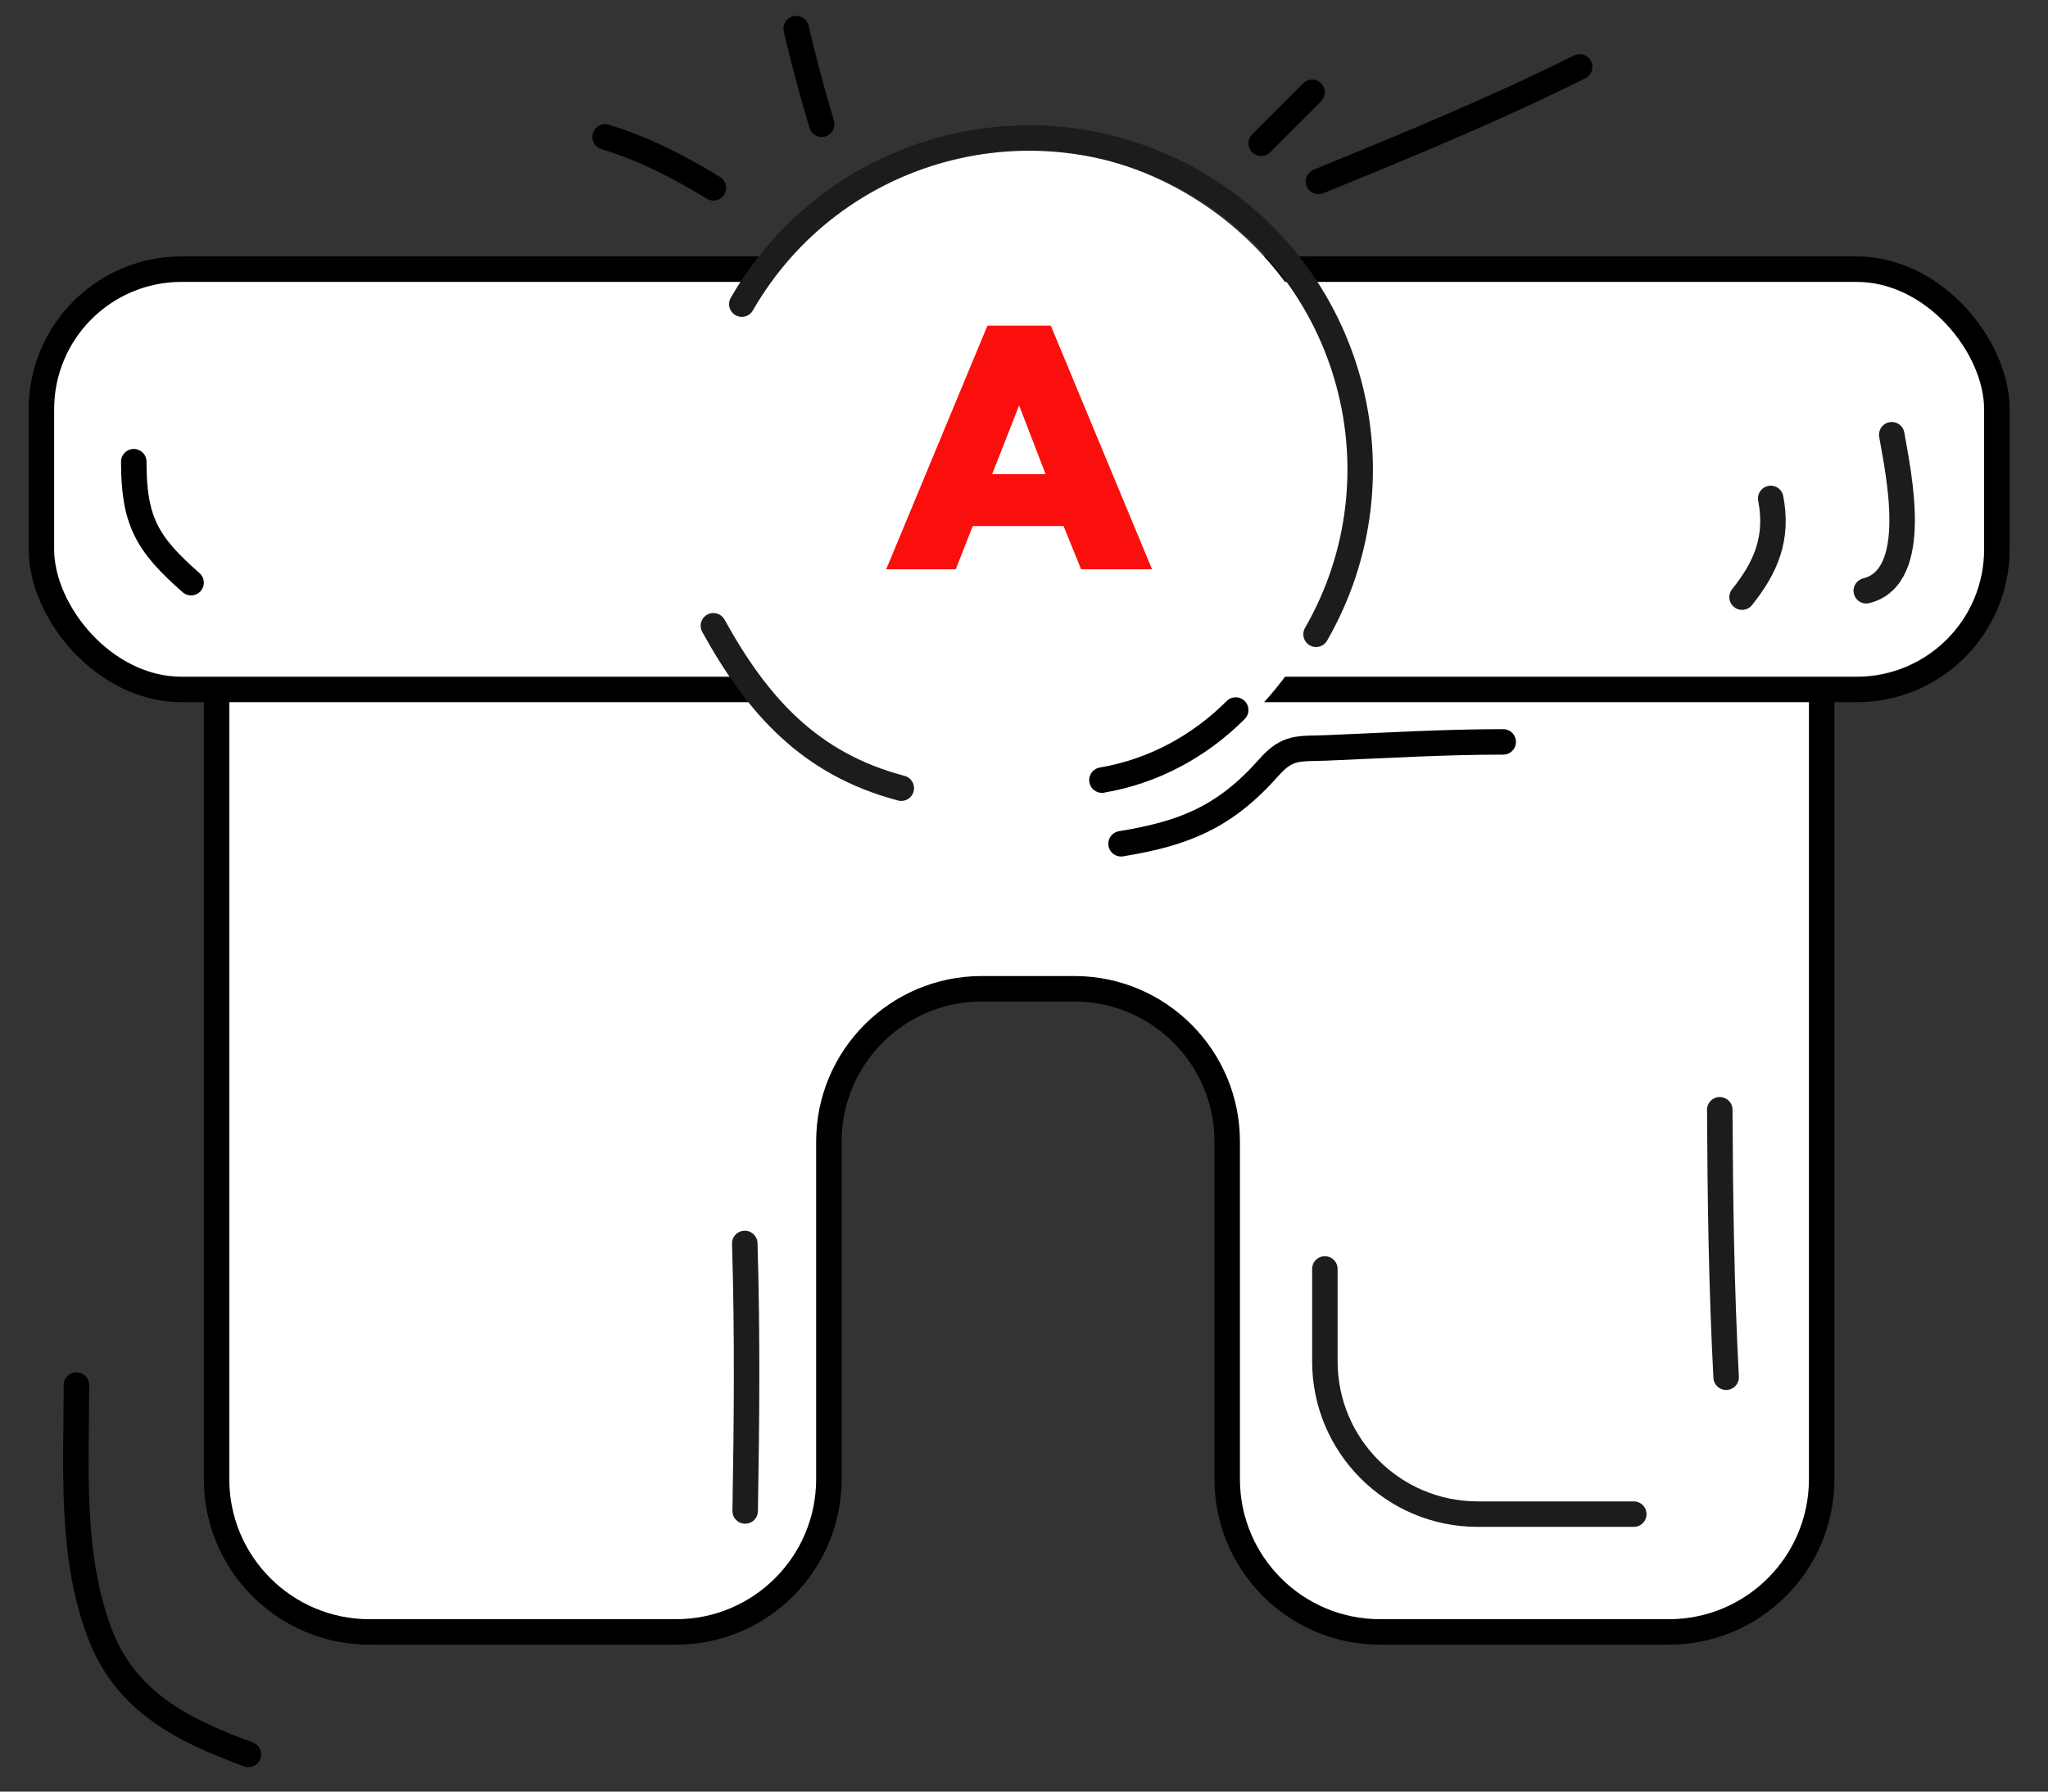 <svg width="120" height="105" viewBox="0 0 120 105" fill="none" xmlns="http://www.w3.org/2000/svg">
    <rect x="0" y="0" width="120" height="105" fill="#333333" stroke="none"/>
    <path d="M12.689 40.001V86.686C12.689 91.633 16.7 95.643 21.646 95.643H39.61C44.557 95.643 48.568 91.633 48.568 86.686V66.906C48.568 61.959 52.578 57.949 57.525 57.949H62.949C67.896 57.949 71.906 61.959 71.906 66.906V86.686C71.906 91.633 75.916 95.643 80.863 95.643H97.782C102.729 95.643 106.739 91.633 106.739 86.686V40.001H12.689Z" fill="white" stroke="black" stroke-width="1.493"/>
    <rect x="2.426" y="15.775" width="114.577" height="24.632" rx="8.211" fill="white" stroke="black" stroke-width="1.493"/>
    <circle cx="59.714" cy="28.092" r="19.407" fill="white"/>
    <path d="M77.112 37.173C82.455 27.881 79.254 16.018 69.963 10.675C60.671 5.331 48.808 8.532 43.465 17.824" stroke="#1C1C1C" stroke-width="1.493" stroke-linecap="round"/>
    <path d="M57.857 19.087H61.571L67.502 33.364H63.345L62.319 30.83H56.998L56 33.364H51.926L57.857 19.087ZM61.266 27.788L59.714 23.761L58.134 27.788H61.266Z" fill="#FA0F0C"/>
    <path d="M41.8 36.675C44.369 41.324 47.418 44.774 52.81 46.193" stroke="#1C1C1C" stroke-width="1.493" stroke-linecap="round"/>
    <path d="M110.845 25.479C111.222 27.686 112.587 33.814 109.352 34.623" stroke="#1C1C1C" stroke-width="1.493" stroke-linecap="round"/>
    <path d="M103.753 29.211C104.197 31.529 103.487 33.229 102.074 34.996" stroke="#1C1C1C" stroke-width="1.493" stroke-linecap="round"/>
    <path d="M100.768 65.04C100.792 70.27 100.866 75.491 101.141 80.715" stroke="#1C1C1C" stroke-width="1.493" stroke-linecap="round"/>
    <path d="M43.663 88.554C43.755 83.325 43.798 78.103 43.639 72.875" stroke="#1C1C1C" stroke-width="1.493" stroke-linecap="round"/>
    <path d="M77.629 74.37V79.782C77.629 84.729 81.639 88.739 86.586 88.739H95.73" stroke="#1C1C1C" stroke-width="1.493" stroke-linecap="round"/>
    <path d="M64.566 45.719C67.565 45.21 70.269 43.748 72.404 41.613" stroke="black" stroke-width="1.493" stroke-linecap="round"/>
    <path d="M65.686 49.451C69.394 48.846 71.772 47.89 74.353 44.972C75.471 43.709 76.124 43.899 77.732 43.832C81.193 43.688 84.609 43.48 88.079 43.48" stroke="black" stroke-width="1.493" stroke-linecap="round"/>
    <path d="M41.8 11.01C39.715 9.74 37.777 8.739 35.455 8.024" stroke="black" stroke-width="1.493" stroke-linecap="round"/>
    <path d="M48.145 7.278C47.582 5.412 47.096 3.567 46.652 1.679" stroke="black" stroke-width="1.493" stroke-linecap="round"/>
    <path d="M73.897 8.397L76.882 5.412" stroke="black" stroke-width="1.493" stroke-linecap="round"/>
    <path d="M77.255 10.637C82.392 8.535 87.599 6.398 92.557 3.919" stroke="black" stroke-width="1.493" stroke-linecap="round"/>
    <path d="M7.838 27.058C7.838 30.494 8.578 31.858 11.197 34.149" stroke="black" stroke-width="1.493" stroke-linecap="round"/>
    <path d="M4.478 81.174C4.478 86.009 4.1 91.228 5.888 95.833C7.431 99.807 10.816 101.443 14.555 102.821" stroke="black" stroke-width="1.493" stroke-linecap="round"/>
</svg>
